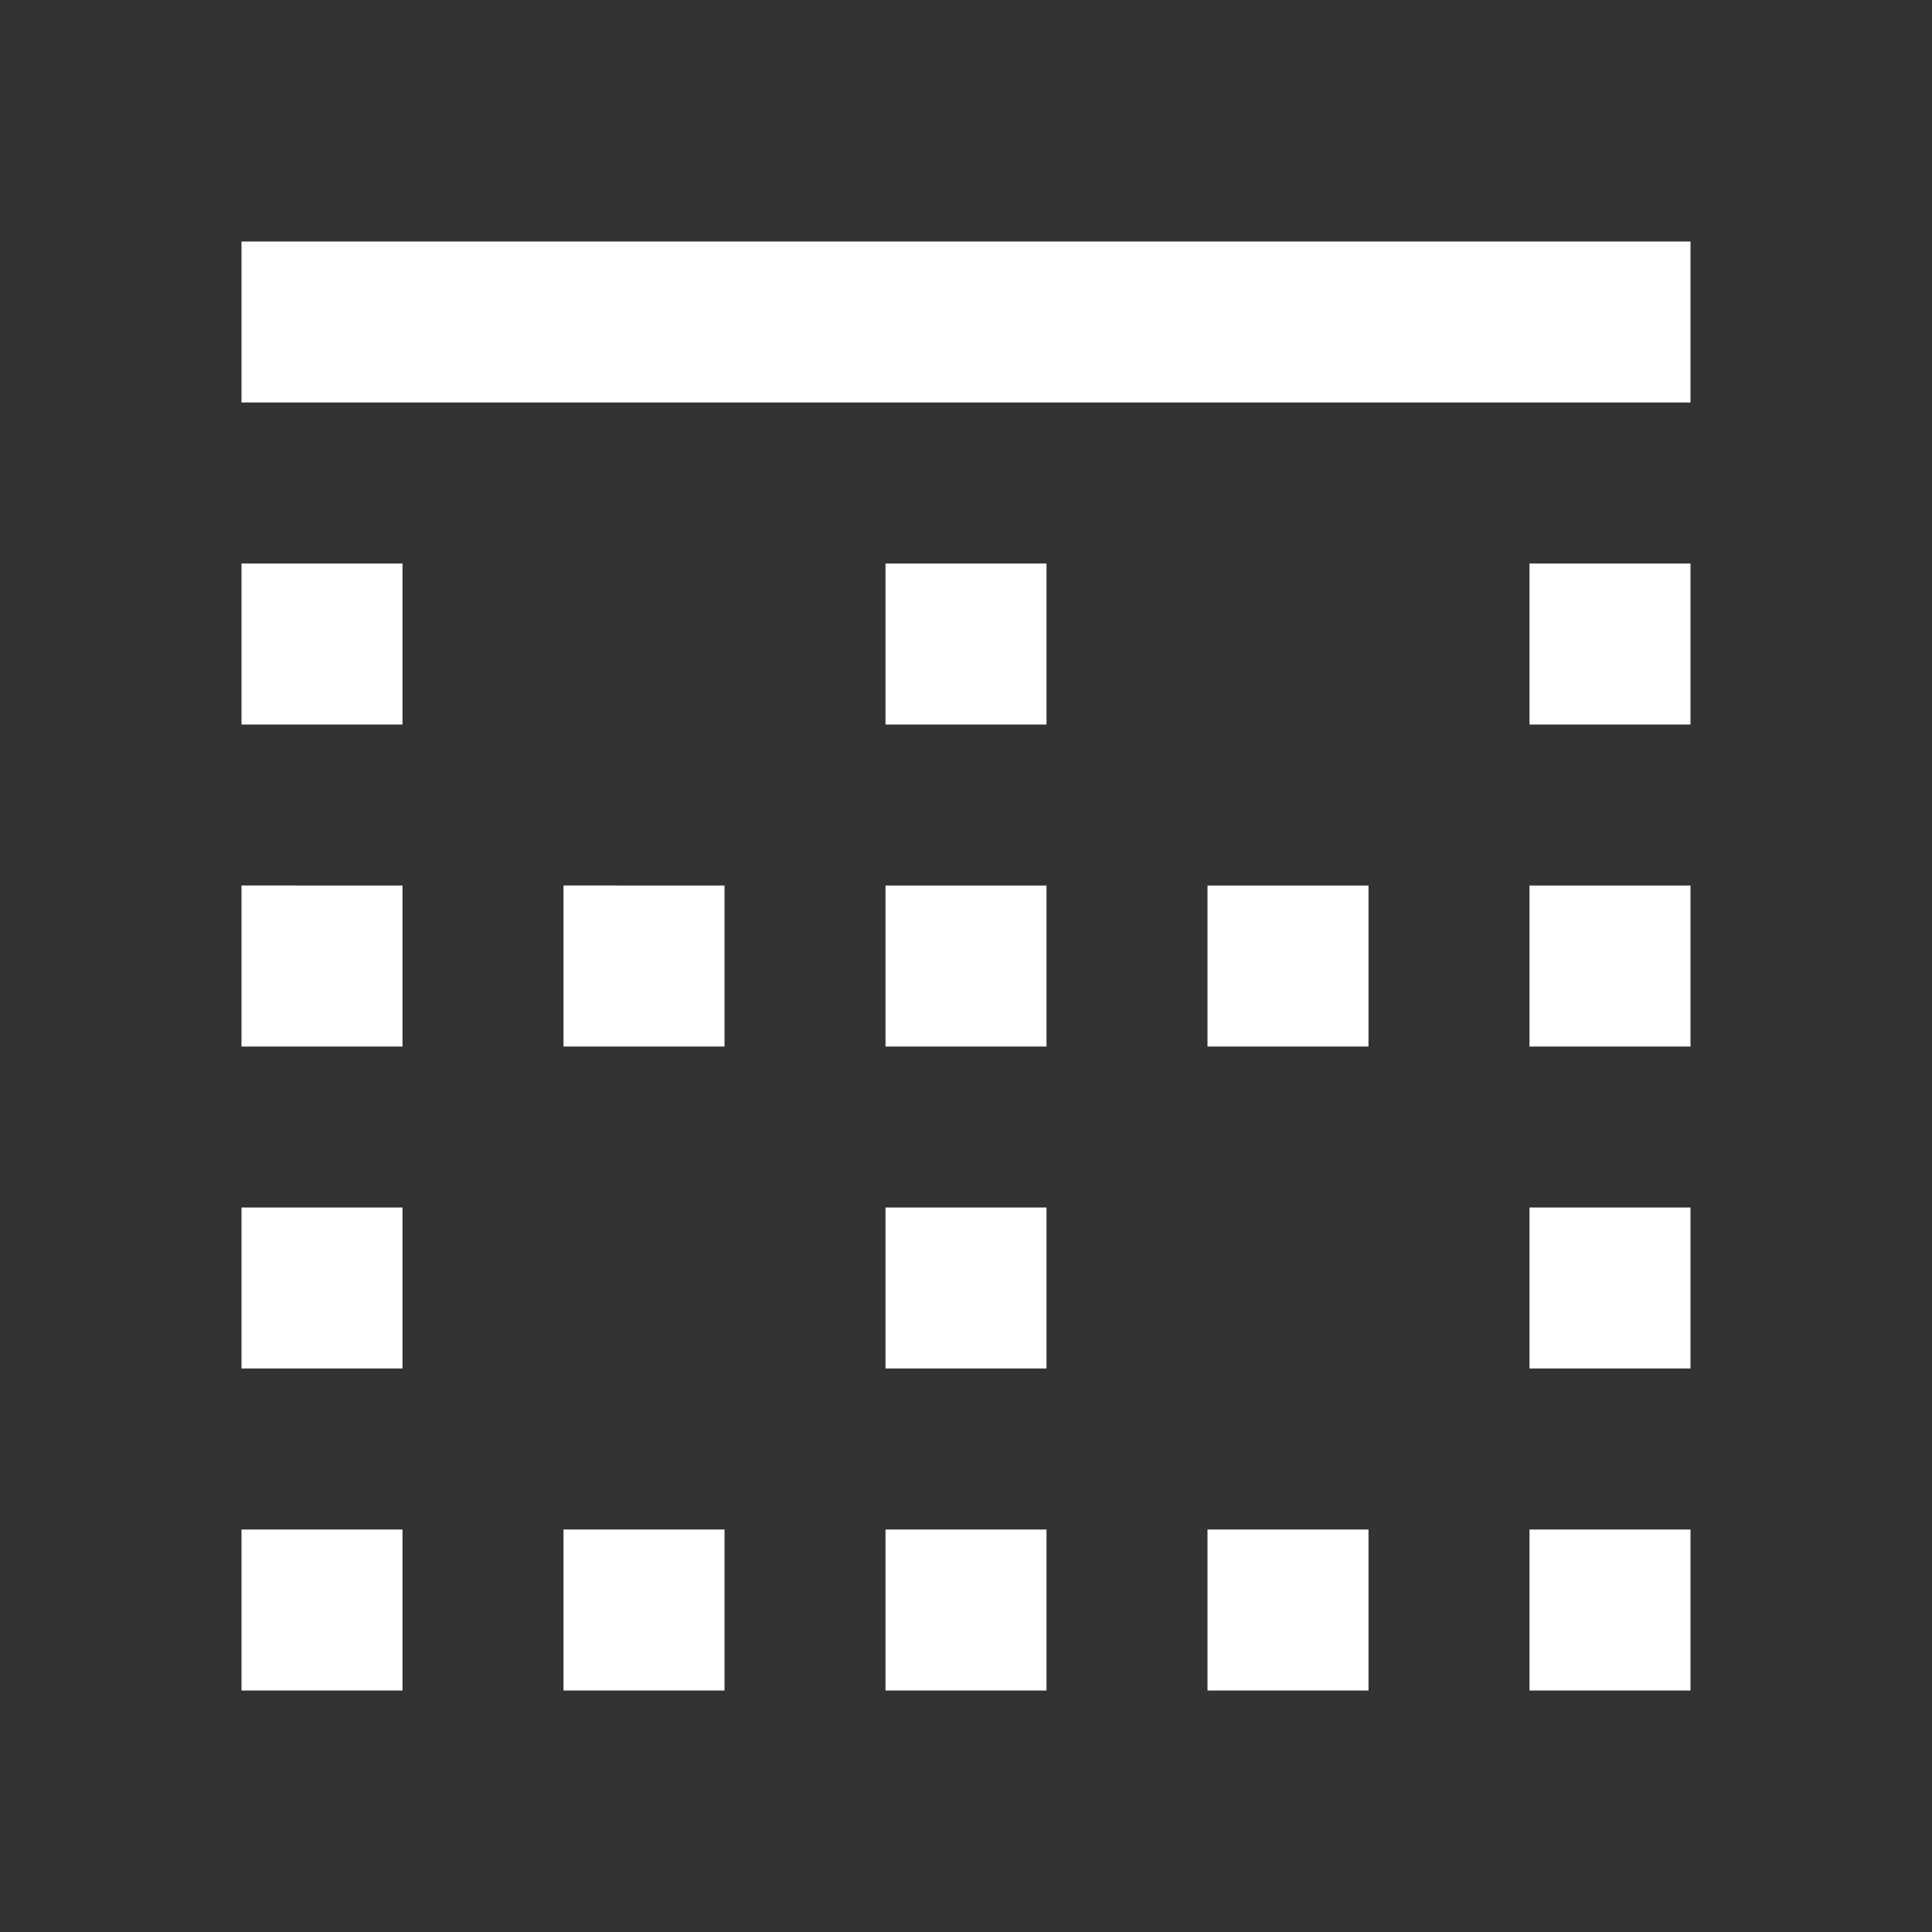 <svg xmlns="http://www.w3.org/2000/svg" fill="#fff" width="24" height="24" viewBox="0 0 24 24">
    <rect x="0" y="0" width="24" height="24" fill="#333333" stroke="none"/>
    <path d="M7 21h2v-2H7v2zm0-8h2v-2H7v2zm4 0h2v-2h-2v2zm0 8h2v-2h-2v2zm-8-4h2v-2H3v2zm0 4h2v-2H3v2zm0-8h2v-2H3v2zm0-4h2V7H3v2zm8 8h2v-2h-2v2zm8-8h2V7h-2v2zm0 4h2v-2h-2v2zM3 3v2h18V3H3zm16 14h2v-2h-2v2zm-4 4h2v-2h-2v2zM11 9h2V7h-2v2zm8 12h2v-2h-2v2zm-4-8h2v-2h-2v2z"/>
</svg>
